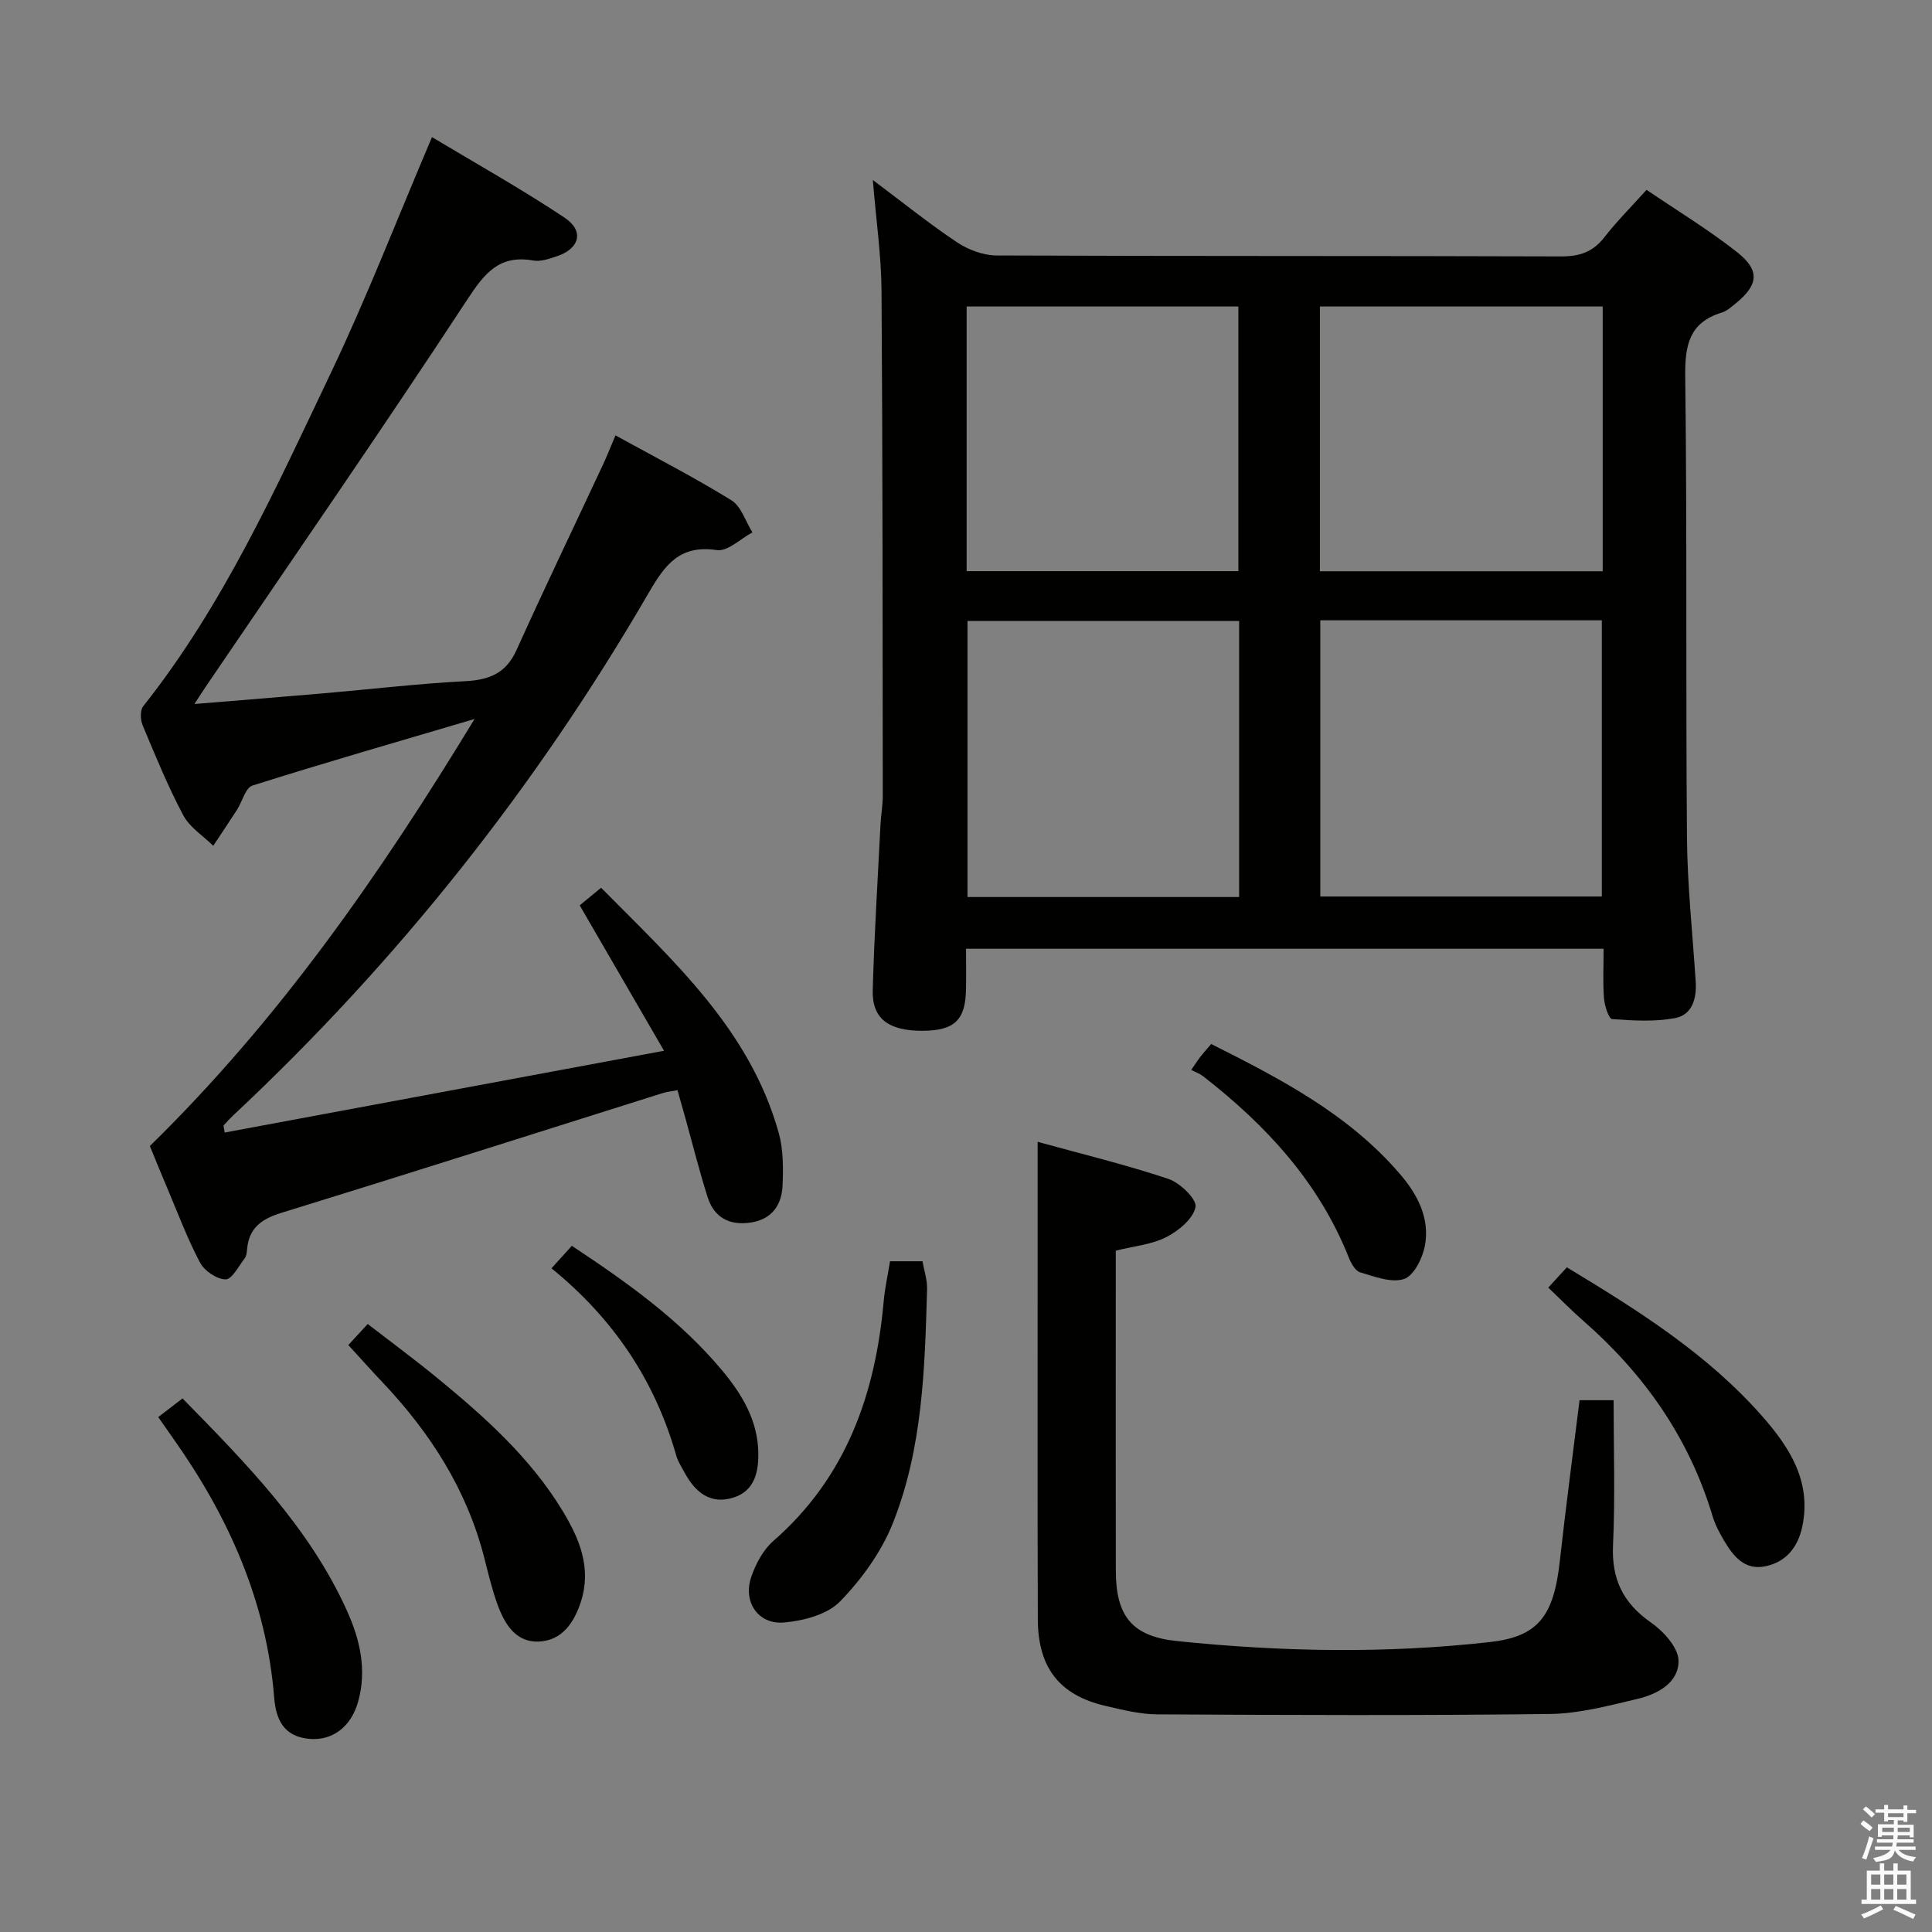 <svg enable-background="new 0 0 400 400" viewBox="0 0 400 400" xmlns="http://www.w3.org/2000/svg"><rect x="0" y="0" width="400" height="400" fill="#808080" stroke="none"/><path d="m385.2 377.6.6-.7c.6.4 1.3.9 1.9 1.5l-.6.7c-.8-.5-1.4-1-1.9-1.5zm.3 7.1c.6-1.4 1.1-2.9 1.5-4.5.3.1.6.3.9.4-.5 1.4-1 2.9-1.5 4.4zm.2-10.1.6-.6c.7.5 1.3 1.1 1.9 1.6l-.7.7c-.6-.6-1.2-1.2-1.8-1.7zm8.4-.8h.8v.9h1.8v.7h-1.8v1.8h-.8v-.3h-1.2v.9h3.3v2.6h-.8v-.4h-2.5c0 .3 0 .6-.1.8h3.4v.7h-3.5c0 .3-.1.6-.1.8h4v.7h-3.5c.7.9 1.9 1.3 3.6 1.5-.2.2-.4.5-.6.9-1.9-.3-3.2-1.1-3.8-2.3-.5 2.1-1.8 2-3.9 2.4-.2-.3-.4-.5-.6-.8 1.9-.4 3.1-.9 3.6-1.7h-3.2v-.7h3.5c.1-.2.1-.5.2-.8h-3.3v-.7h3.4c0-.2 0-.5 0-.8h-2.4v.3h-.8v-2.6h3.3v-.9h-1.2v.3h-.8v-1.8h-1.8v-.7h1.8v-.9h.8v.9h3.2zm-4.4 5.5h2.4c0-.3 0-.6 0-.9h-2.4zm1.2-3.1h3.2v-.8h-3.2zm4.4 2.2h-2.4v.9h2.5v-.9z" fill="#fafafb"/><path d="m389.2 385.8h.9v1.5h1.9v-1.5h.9v1.5h2.7v6h1.1v.9h-11.3v-.9h1.1v-6h2.7zm.2 8.7.5.8c-1.2.6-2.5 1.3-4 1.9-.2-.3-.3-.6-.6-.8 1.6-.6 3-1.3 4.1-1.9zm-2-4.3h1.9v-2.1h-1.9zm0 3.1h1.9v-2.2h-1.9zm2.7-3.1h1.9v-2.1h-1.9zm0 3.1h1.9v-2.2h-1.9zm2.4 1.3c1.4.6 2.7 1.2 4.1 1.8l-.5.9c-1.5-.7-2.8-1.4-4.1-1.9zm2.2-6.5h-1.9v2.1h1.9zm-1.9 5.2h1.9v-2.2h-1.9z" fill="#fafafb"/><g fill="#010100"><path d="m180.71 37.27c6.52 4.88 11.81 9.16 17.46 12.91 2.31 1.53 5.37 2.69 8.1 2.71 38.98.17 77.96.06 116.94.2 3.83.01 6.59-.92 8.95-3.96 2.54-3.27 5.49-6.21 8.74-9.83 6.36 4.33 12.89 8.28 18.82 12.97 4.72 3.74 4.31 6.75-.33 10.52-.9.73-1.84 1.59-2.9 1.92-6.78 2.07-7.66 6.78-7.58 13.28.4 31.81.09 63.63.36 95.44.08 9.95 1.17 19.9 1.81 29.85.22 3.48-.74 6.85-4.29 7.51-4.22.78-8.68.52-13.01.2-.69-.05-1.57-2.75-1.69-4.27-.26-3.3-.08-6.63-.08-10.29-43.99 0-87.69 0-132 0 0 2.81.04 5.58-.01 8.36-.1 6.38-2.36 8.56-8.85 8.62-7.11.07-10.62-2.46-10.46-8.37.31-11.47 1.04-22.92 1.61-34.38.1-1.99.48-3.97.47-5.96-.04-34.81-.02-69.62-.26-104.44-.04-7.28-1.11-14.53-1.8-22.99zm92.64 91.16v57.18h58.29c0-19.28 0-38.18 0-57.18-19.6 0-38.84 0-58.29 0zm-16.8.13c-19.19 0-37.74 0-56.24 0v57.16h56.24c0-19.15 0-38.03 0-57.16zm75.27-65.1c-19.9 0-39.25 0-58.55 0v54.81h58.55c0-18.4 0-36.48 0-54.81zm-131.69 54.79h56.26c0-18.54 0-36.74 0-54.79-19.01 0-37.58 0-56.26 0z"/><path d="m31.03 237.27c26.72-26.15 47.54-56.02 67.22-88.41-16.25 4.8-31.18 9.1-45.98 13.78-1.45.46-2.11 3.32-3.2 5.02-1.61 2.5-3.28 4.97-4.92 7.45-2.11-2.08-4.89-3.82-6.21-6.32-3.19-6-5.77-12.33-8.4-18.61-.48-1.14-.56-3.11.11-3.96 16.59-20.92 27.45-45.09 38.8-68.91 7.49-15.7 13.77-31.97 20.99-48.92 8.89 5.34 18.4 10.65 27.44 16.67 4.15 2.76 3.13 6.43-1.6 8-1.56.52-3.33 1.15-4.85.88-7.07-1.25-10.1 2.61-13.73 8.15-17.6 26.84-35.87 53.23-53.9 79.78-.72 1.05-1.4 2.13-2.55 3.89 9.45-.78 18.12-1.47 26.79-2.22 9.77-.84 19.51-2 29.3-2.51 4.97-.26 8.43-1.63 10.59-6.43 5.81-12.86 11.93-25.59 17.9-38.38.84-1.79 1.56-3.64 2.6-6.08 8.19 4.51 16.27 8.67 23.99 13.43 2.04 1.26 2.94 4.39 4.36 6.66-2.47 1.31-5.14 4-7.37 3.66-7.56-1.13-10.66 2.91-14.01 8.69-23.36 40.28-52.02 76.42-86.03 108.27-.72.68-1.4 1.41-2.07 2.14-.07.07.04.31.22 1.49 30.02-5.59 60.02-11.17 90.96-16.93-6.03-10.4-11.68-20.13-17.46-30.11 1.29-1.06 2.66-2.18 4.43-3.64 15.03 15.2 30.84 29.42 36.79 50.8.96 3.44.93 7.25.78 10.86-.17 3.99-2.18 6.96-6.51 7.64-4.39.69-7.64-.95-9-5.23-1.71-5.37-3.07-10.84-4.58-16.27-.53-1.89-1.06-3.77-1.66-5.89-1.28.25-2.25.34-3.16.63-26.27 8.27-52.51 16.65-78.83 24.76-4.09 1.26-6.73 3.1-7.12 7.5-.06.65-.12 1.43-.49 1.91-1.25 1.62-2.64 4.38-3.96 4.37-1.82-.02-4.39-1.75-5.29-3.46-2.63-4.97-4.61-10.29-6.81-15.49-1.23-2.86-2.4-5.78-3.58-8.66z"/><path d="m214.83 236.4c8.97 2.48 18.15 4.7 27.08 7.68 2.4.8 5.91 4.22 5.61 5.81-.46 2.42-3.48 4.92-6.01 6.22-3 1.55-6.63 1.86-10.5 2.83v9.31c0 19-.03 37.99.01 56.99.02 9.47 3.45 13.58 12.72 14.53 21.55 2.22 43.14 2.63 64.71.2 9.9-1.11 13.22-5.22 14.49-16.73 1.22-11.04 2.69-22.04 4.09-33.34h7.05c0 10.07.34 20.04-.12 29.98-.33 7.08 2.08 12.02 7.87 16.06 2.58 1.8 5.64 5.16 5.69 7.86.09 4.55-4.3 6.95-8.47 7.93-5.96 1.41-12.05 3.05-18.1 3.13-27.11.34-54.23.22-81.34.08-3.61-.02-7.25-.94-10.8-1.77-9.42-2.2-13.9-7.86-13.94-17.88-.09-25-.03-49.99-.04-74.99-.01-7.62 0-15.24 0-23.9z"/><path d="m184.27 261.13h6.72c.34 1.95 1 3.85.95 5.74-.46 16.43-.92 32.98-7.07 48.45-2.37 5.97-6.45 11.61-10.94 16.24-2.63 2.71-7.54 4-11.57 4.36-5.38.48-8.58-4.25-6.83-9.4.92-2.72 2.46-5.63 4.57-7.47 15.13-13.2 21.16-30.44 22.87-49.75.24-2.61.82-5.19 1.3-8.17z"/><path d="m32.76 293.39c1.82-1.4 3.25-2.5 5.03-3.86 13.13 13.41 26.22 26.65 34.04 43.94 2.68 5.93 4.18 12.23 2.3 18.9-1.41 5-5.18 8.11-10.15 7.64-5.09-.48-6.83-3.79-7.21-8.51-1.59-19.95-9.46-37.5-20.88-53.64-.95-1.35-1.89-2.71-3.13-4.47z"/><path d="m72.12 278.48c1.29-1.4 2.4-2.6 4.01-4.36 4.87 3.76 9.75 7.36 14.43 11.2 9.78 8.02 19.2 16.45 25.86 27.39 3.5 5.75 6.1 11.82 3.87 18.84-1.41 4.43-3.96 8.15-8.8 8.32-4.81.17-7.1-3.79-8.55-7.85-1.11-3.1-1.87-6.34-2.69-9.54-3.6-14.04-11.13-25.78-20.97-36.2-2.37-2.5-4.68-5.09-7.16-7.8z"/><path d="m320.55 266.58c1.49-1.62 2.59-2.82 3.85-4.19 14.71 8.88 29.05 17.89 40.39 30.76 5.68 6.44 10.3 13.54 8.36 22.87-.88 4.24-3.28 7.33-7.6 8.25-4.36.93-6.7-2.09-8.63-5.35-.92-1.56-1.8-3.2-2.32-4.92-4.85-16.24-14.16-29.5-26.83-40.57-2.37-2.07-4.57-4.33-7.22-6.85z"/><path d="m246.63 221.51c1.17-1.69 1.52-2.25 1.93-2.77.62-.77 1.28-1.51 2.2-2.59 14.26 7.16 28.36 14.46 39.02 26.84 3.69 4.28 6.31 9.23 5.22 14.98-.49 2.56-2.28 6.16-4.31 6.83-2.61.87-6.1-.5-9.07-1.37-1.01-.3-1.9-1.88-2.37-3.07-6.22-15.65-17.18-27.46-30.23-37.59-.65-.5-1.49-.79-2.39-1.26z"/><path d="m114.18 262.59c1.67-1.85 2.88-3.19 4.21-4.66 11.44 7.58 22.4 15.35 31.13 25.82 4.12 4.93 7.37 10.35 7.48 17.01.07 3.94-.74 7.9-5.12 9.29-4.8 1.52-7.93-1.09-10.12-5.12-.63-1.17-1.4-2.32-1.75-3.57-4.41-15.54-12.99-28.33-25.83-38.77z"/></g></svg>
